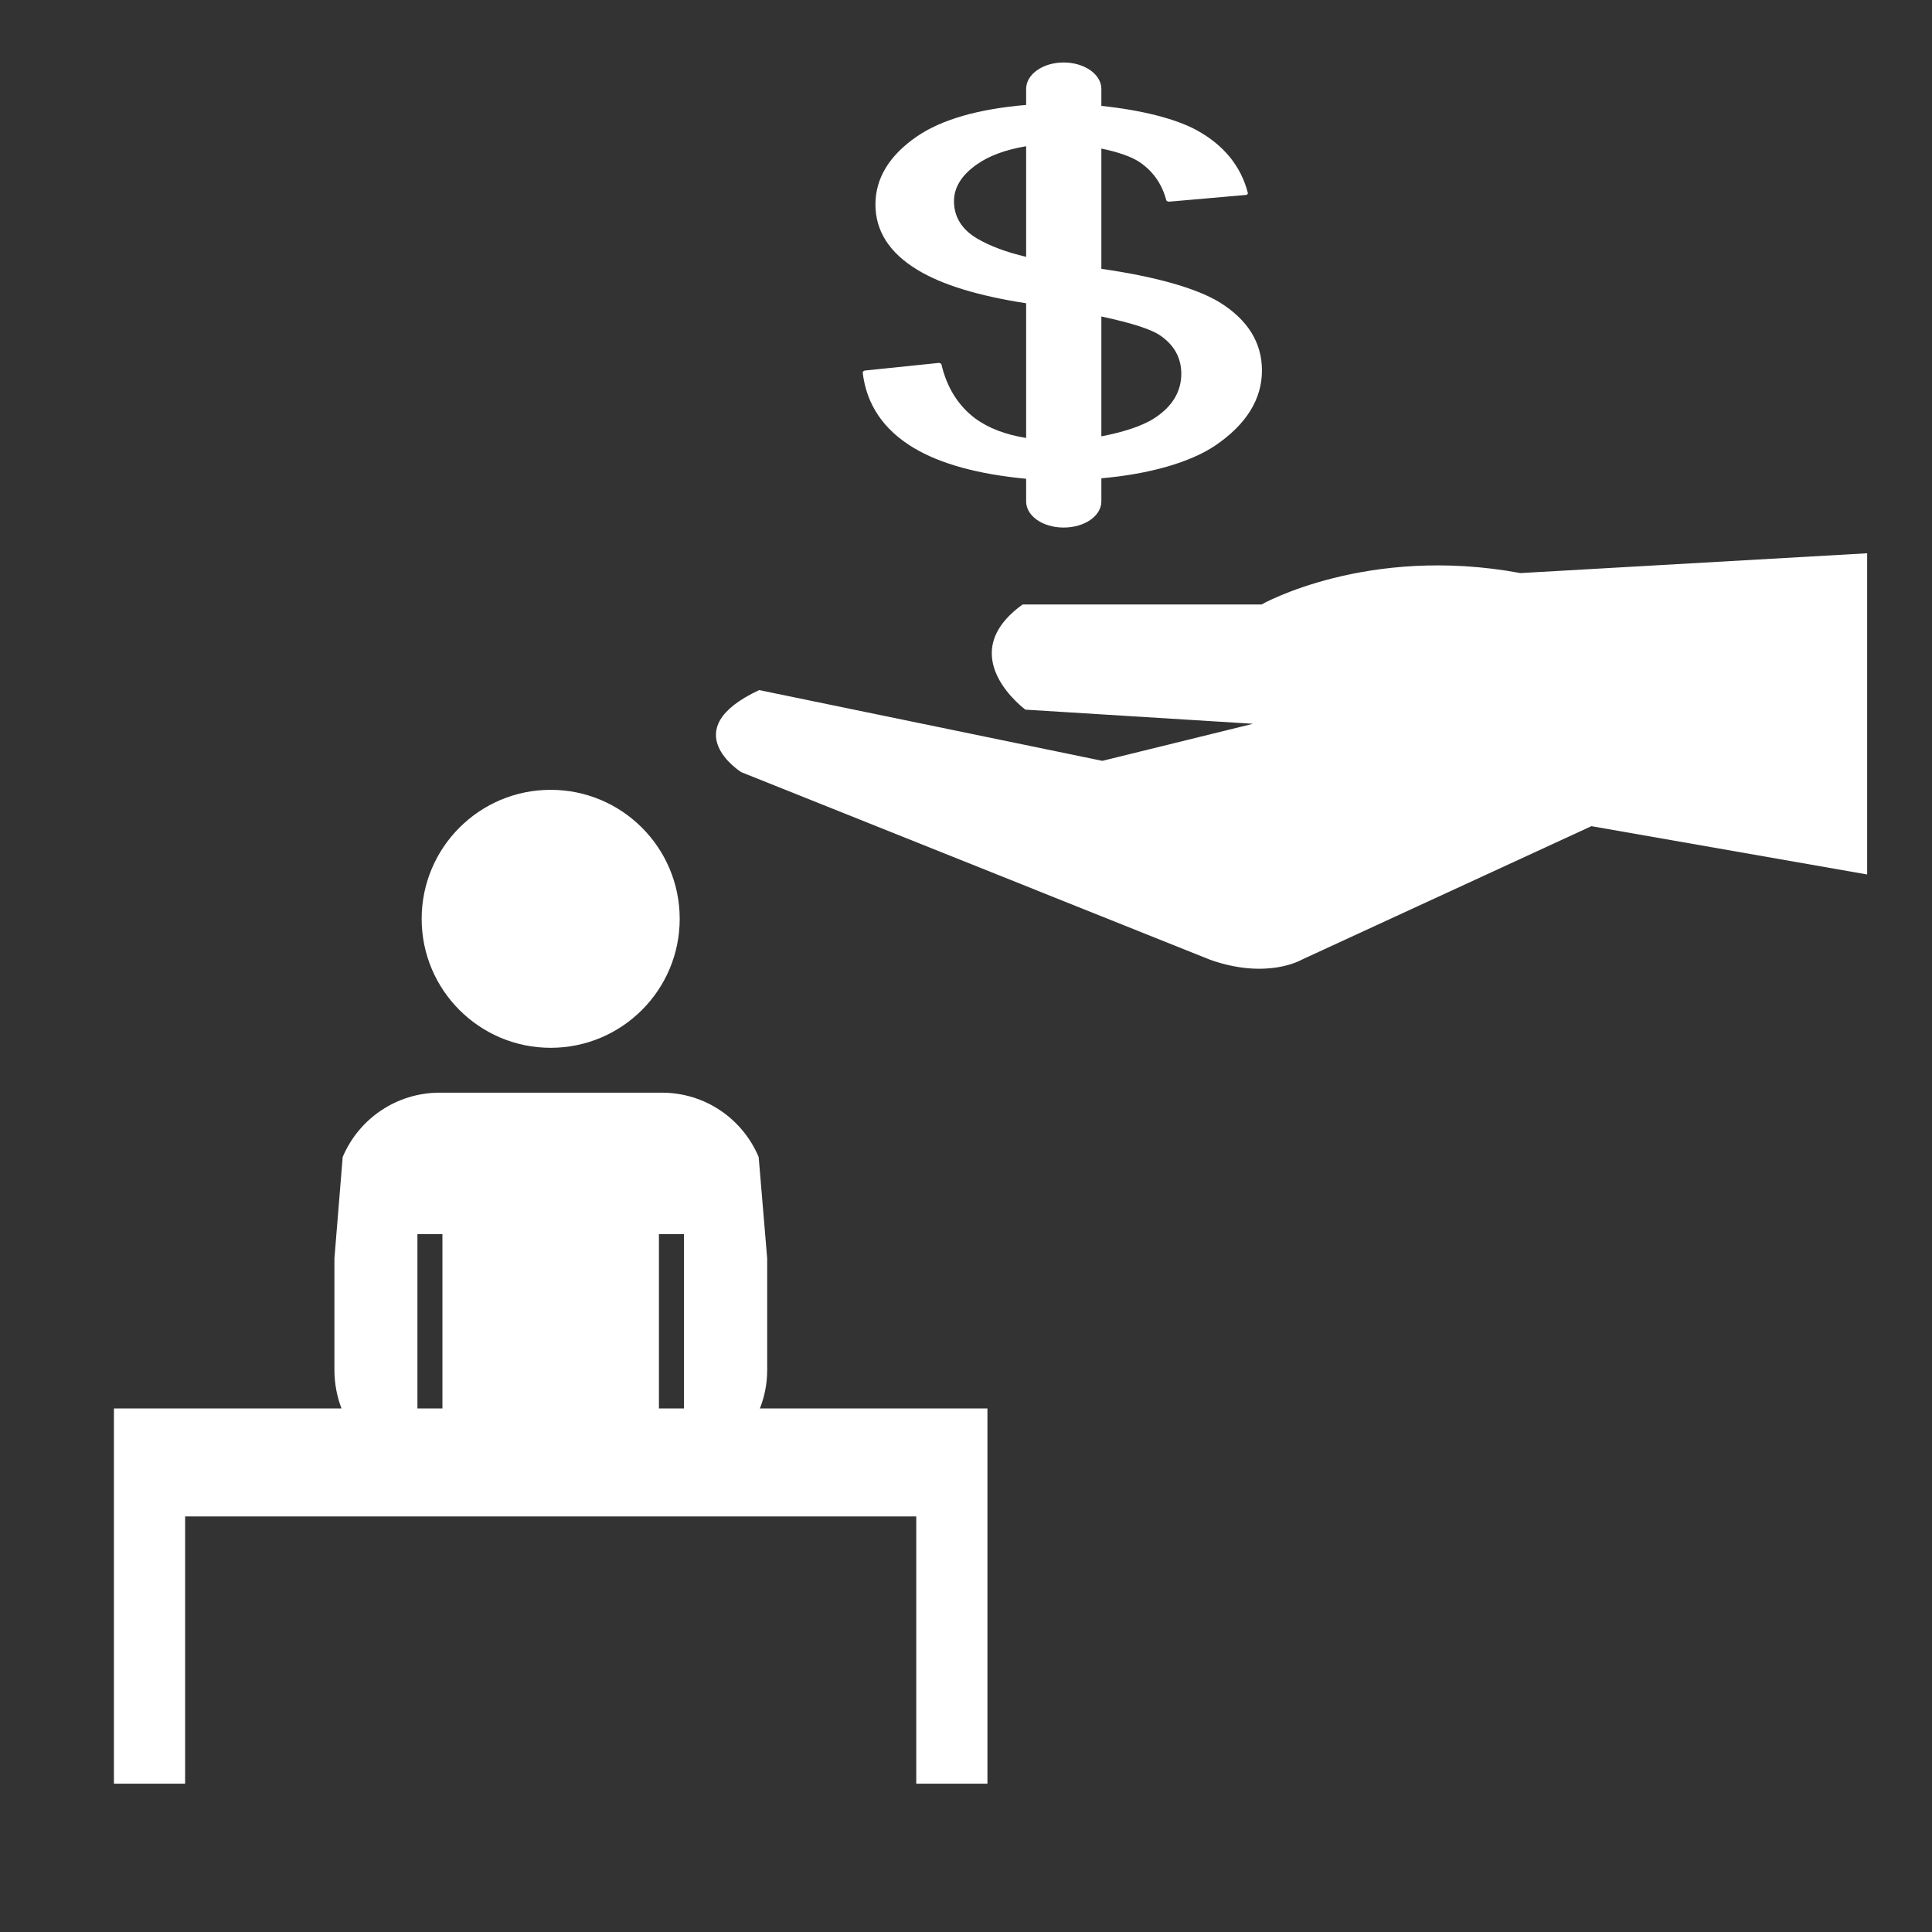 <?xml version="1.0" encoding="UTF-8"?>
<svg xmlns="http://www.w3.org/2000/svg" xmlns:xlink="http://www.w3.org/1999/xlink" width="32" height="32" viewBox="0 0 32 32">
<rect x="0" y="0" width="32" height="32" fill="#333333" stroke="none"/>
<path fill-rule="nonzero" fill="rgb(100%, 100%, 100%)" fill-opacity="1" d="M 7.285 18.098 C 6.562 18.098 5.941 18.535 5.676 19.164 L 5.539 20.844 L 5.539 22.691 C 5.539 22.918 5.582 23.133 5.656 23.328 L 1.887 23.328 L 1.887 29.543 L 3.066 29.543 L 3.066 25.117 L 15.176 25.117 L 15.176 29.543 L 16.355 29.543 L 16.355 23.328 L 12.586 23.328 C 12.664 23.133 12.707 22.918 12.707 22.691 L 12.707 20.844 L 12.566 19.164 C 12.301 18.535 11.684 18.098 10.961 18.098 Z M 6.914 20.441 L 7.328 20.441 L 7.328 23.328 L 6.914 23.328 Z M 10.914 20.441 L 11.328 20.441 L 11.328 23.328 L 10.914 23.328 Z M 10.914 20.441 "/>
<path fill-rule="nonzero" fill="rgb(100%, 100%, 100%)" fill-opacity="1" d="M 9.121 13.082 C 7.941 13.082 6.984 14.039 6.984 15.219 C 6.984 16.398 7.941 17.355 9.121 17.355 C 10.301 17.355 11.258 16.398 11.258 15.219 C 11.258 14.039 10.301 13.082 9.121 13.082 Z M 9.121 13.082 "/>
<path fill-rule="nonzero" fill="rgb(100%, 100%, 100%)" fill-opacity="1" d="M 26.359 13.684 L 21.555 15.898 C 21.555 15.898 20.992 16.23 20.047 15.898 L 12.277 12.789 C 12.277 12.789 11.16 12.09 12.574 11.43 L 18.258 12.602 L 20.754 11.988 L 16.984 11.754 C 16.984 11.754 15.762 10.859 16.938 10.012 L 20.895 10.012 C 20.895 10.012 22.641 9.02 25.184 9.492 L 30.926 9.164 L 30.926 14.484 Z M 26.359 13.684 "/>
<path fill-rule="nonzero" fill="rgb(100%, 100%, 100%)" fill-opacity="1" d="M 16.996 1.473 L 16.996 1.738 C 16.203 1.805 15.594 1.98 15.184 2.262 C 14.73 2.574 14.5 2.953 14.5 3.387 C 14.5 3.824 14.73 4.188 15.195 4.469 C 15.605 4.719 16.211 4.902 16.996 5.023 L 16.996 7.254 C 16.656 7.199 16.375 7.094 16.152 6.93 C 15.875 6.723 15.684 6.422 15.594 6.039 C 15.59 6.02 15.566 6.008 15.539 6.012 L 14.328 6.137 C 14.305 6.141 14.289 6.156 14.289 6.172 C 14.352 6.703 14.637 7.121 15.133 7.418 C 15.578 7.684 16.203 7.855 16.996 7.93 L 16.996 8.305 C 16.996 8.547 17.273 8.738 17.617 8.738 C 17.961 8.738 18.242 8.547 18.242 8.305 L 18.242 7.922 C 19.039 7.852 19.711 7.66 20.129 7.379 C 20.641 7.031 20.902 6.613 20.902 6.137 C 20.902 5.672 20.664 5.293 20.195 5.004 C 19.809 4.77 19.121 4.578 18.242 4.453 L 18.242 2.461 C 18.492 2.512 18.738 2.59 18.879 2.688 C 19.102 2.84 19.246 3.051 19.316 3.312 C 19.32 3.332 19.344 3.34 19.367 3.34 L 20.625 3.23 C 20.641 3.23 20.652 3.227 20.66 3.219 C 20.668 3.211 20.668 3.203 20.668 3.195 C 20.555 2.754 20.27 2.402 19.82 2.156 C 19.477 1.969 18.914 1.824 18.242 1.754 L 18.242 1.473 C 18.242 1.23 17.961 1.035 17.617 1.035 C 17.273 1.035 16.996 1.23 16.996 1.473 Z M 16.996 4.254 C 16.664 4.176 16.395 4.074 16.188 3.953 C 15.934 3.805 15.801 3.594 15.801 3.332 C 15.801 3.102 15.93 2.898 16.18 2.723 C 16.379 2.582 16.652 2.48 16.996 2.422 Z M 18.242 5.242 C 18.754 5.352 19.082 5.457 19.23 5.566 C 19.453 5.723 19.566 5.934 19.566 6.191 C 19.566 6.484 19.418 6.734 19.121 6.926 C 18.906 7.066 18.57 7.164 18.242 7.227 Z M 18.242 5.242 "/>
</svg>
